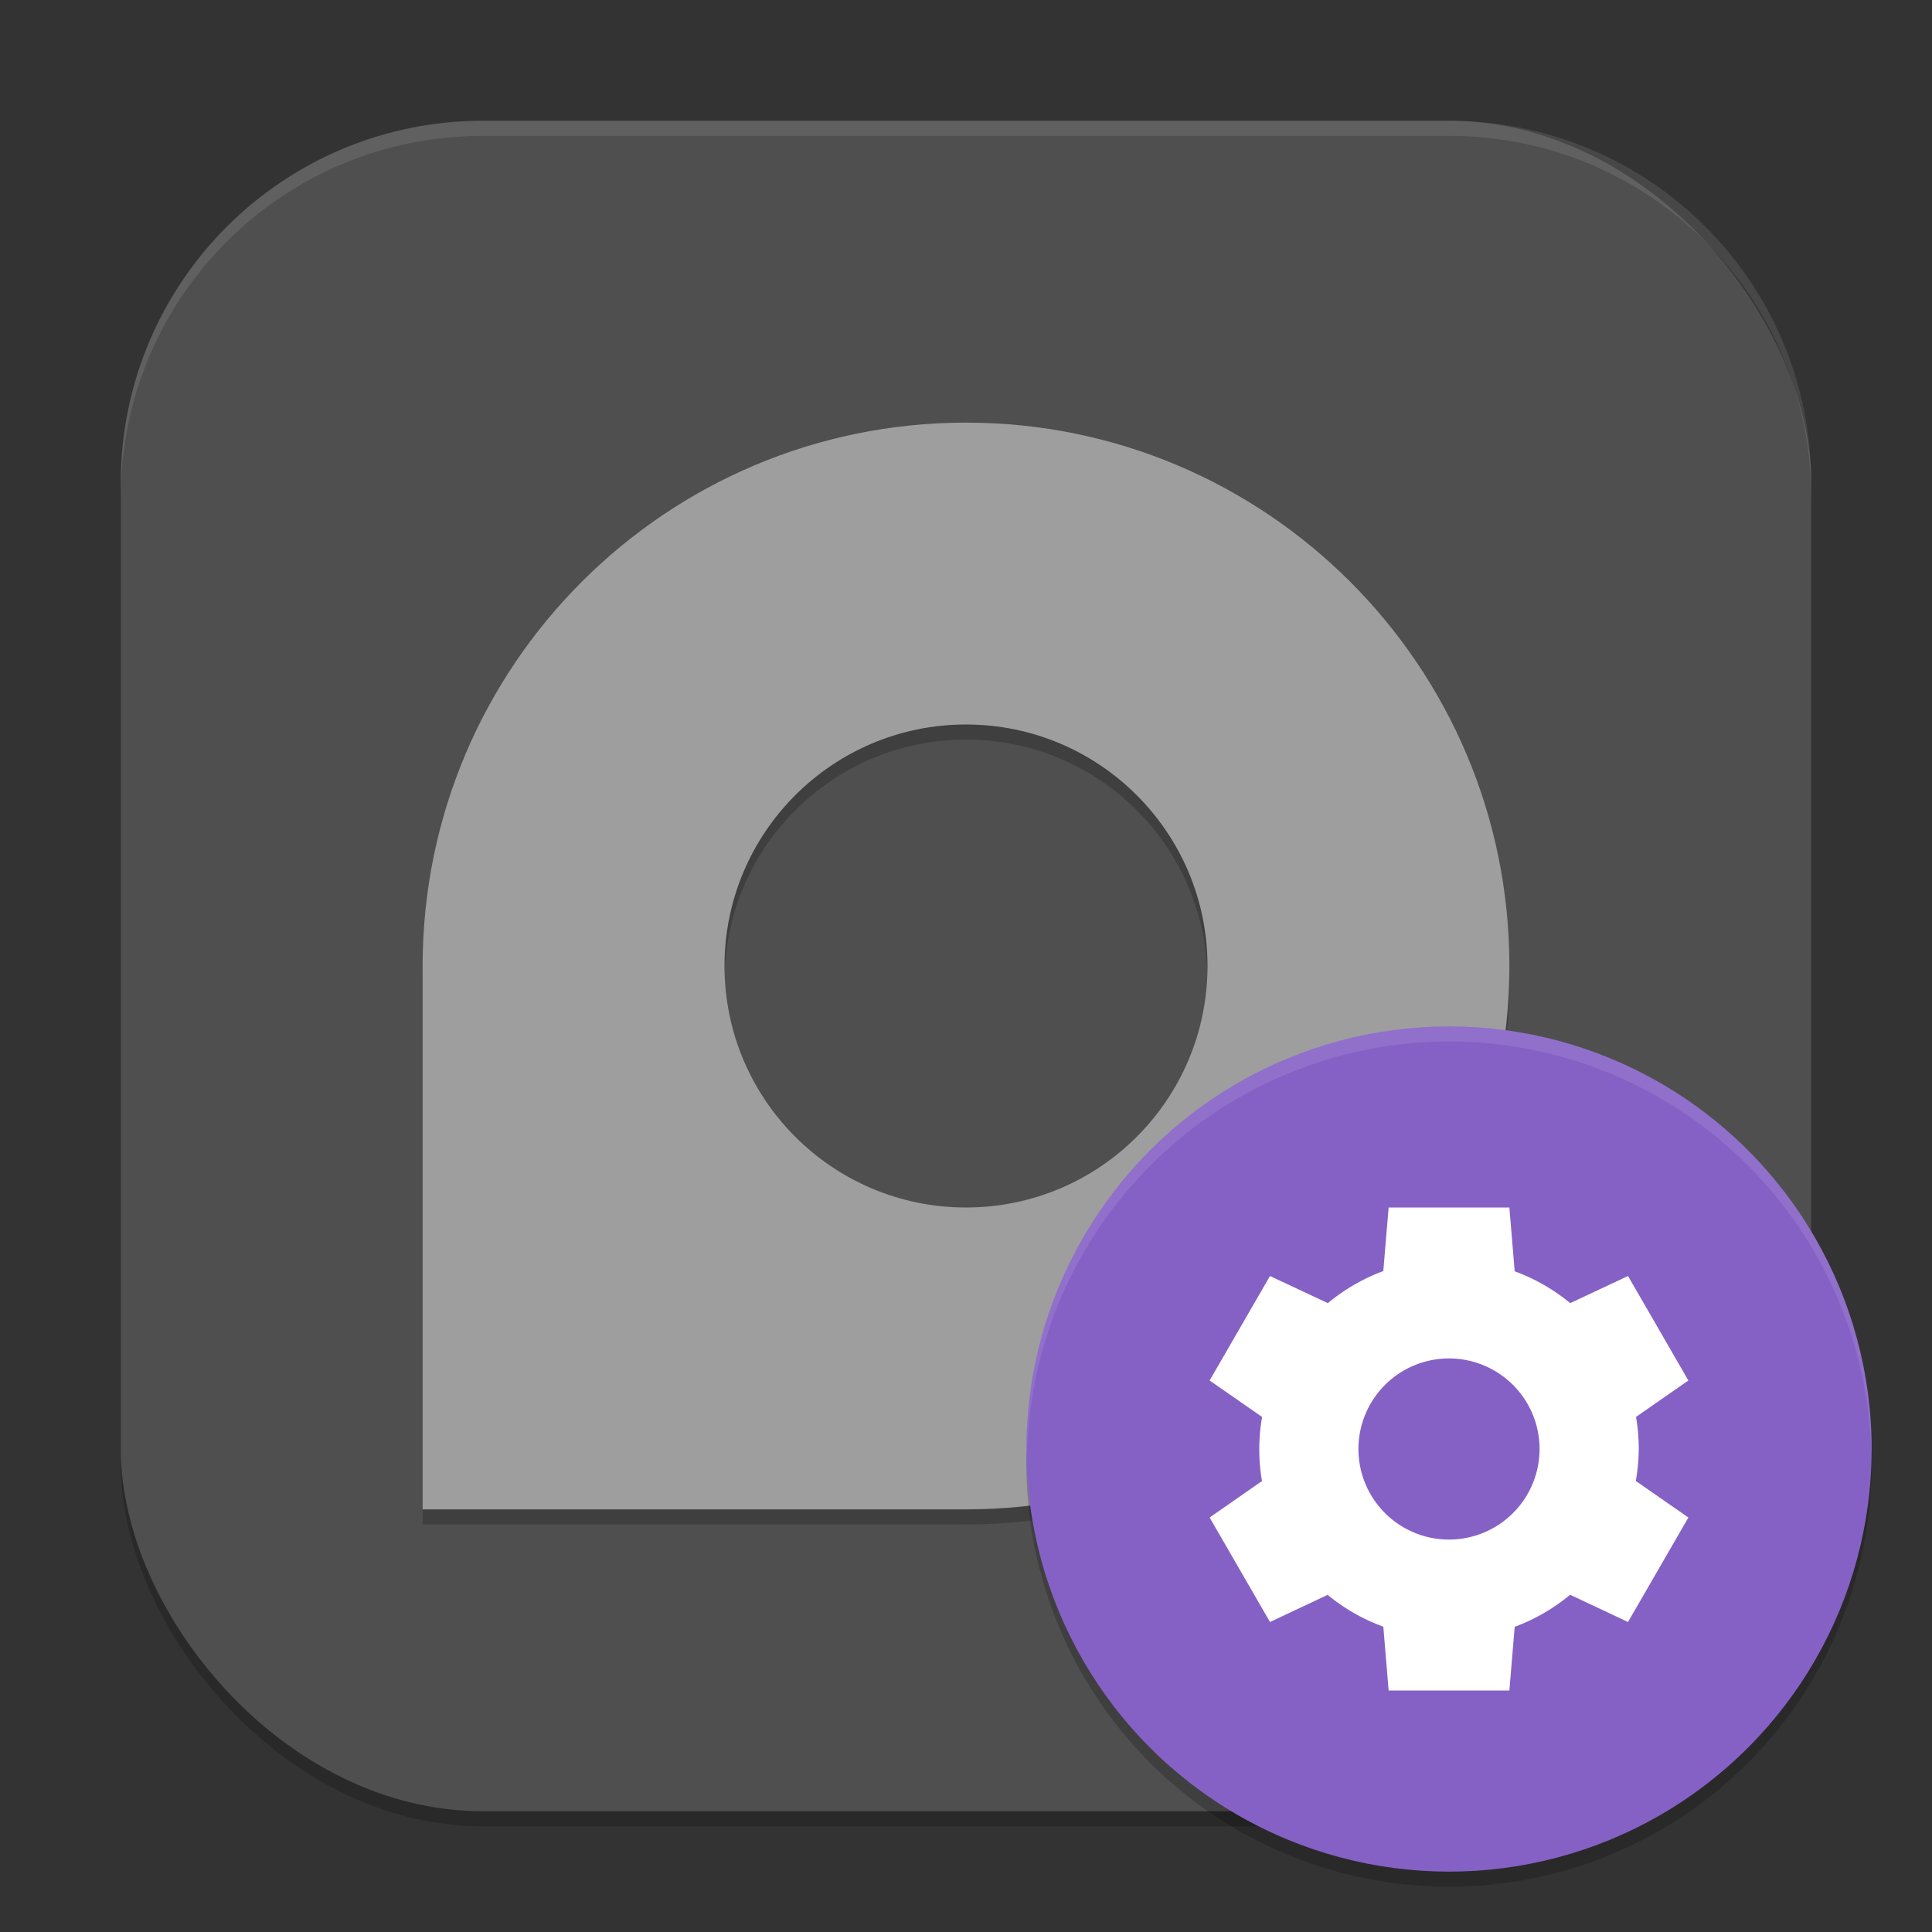 <?xml version="1.0" encoding="UTF-8" standalone="no"?>
<!-- Created with Inkscape (http://www.inkscape.org/) -->

<svg
   width="128"
   height="128"
   viewBox="0 0 128 128"
   version="1.1"
   id="svg5"
   inkscape:version="1.4 (e7c3feb100, 2024-10-09)"
   sodipodi:docname="disk-utility.svg"
   xmlns:inkscape="http://www.inkscape.org/namespaces/inkscape"
   xmlns:sodipodi="http://sodipodi.sourceforge.net/DTD/sodipodi-0.dtd"
   xmlns="http://www.w3.org/2000/svg"
   xmlns:svg="http://www.w3.org/2000/svg">
  <rect x="0" y="0" width="128" height="128" fill="#333333" stroke="none"/>
  <sodipodi:namedview
     id="namedview7"
     pagecolor="#ffffff"
     bordercolor="#000000"
     borderopacity="0.25"
     inkscape:showpageshadow="2"
     inkscape:pageopacity="0.0"
     inkscape:pagecheckerboard="0"
     inkscape:deskcolor="#d1d1d1"
     inkscape:document-units="px"
     showgrid="false"
     inkscape:zoom="5.6953125"
     inkscape:cx="64.087791"
     inkscape:cy="63.912209"
     inkscape:window-width="1920"
     inkscape:window-height="1011"
     inkscape:window-x="0"
     inkscape:window-y="0"
     inkscape:window-maximized="1"
     inkscape:current-layer="svg5" />
  <defs
     id="defs2" />
  <rect
     style="opacity:0.2;fill:#000000;stroke-width:8;stroke-linecap:square"
     id="rect234"
     width="112"
     height="112"
     x="8"
     y="9"
     ry="24" />
  <rect
     style="fill:#4f4f4f;fill-opacity:1;stroke-width:8;stroke-linecap:square"
     id="rect396"
     width="112"
     height="112"
     x="8"
     y="8"
     ry="24" />
  <path
     d="M 64,29 C 44.118,29 28,45.118 28,65 v 36 H 64 C 83.882,101 100,84.882 100,65 100,45.118 83.882,29 64,29 Z m 0,20 c 8.837,0 16,7.163 16,16 0,8.837 -7.163,16 -16,16 -8.837,0 -16,-7.163 -16,-16 0,-8.837 7.163,-16 16,-16 z"
     style="opacity:0.2;fill:#000000;fill-opacity:1;stroke-width:2.571"
     id="path1" />
  <path
     d="M 64,28 C 44.118,28 28,44.118 28,64 v 36 H 64 C 83.882,100 100,83.882 100,64 100,44.118 83.882,28 64,28 Z m 0,20 c 8.837,0 16,7.163 16,16 0,8.837 -7.163,16 -16,16 -8.837,0 -16,-7.163 -16,-16 0,-8.837 7.163,-16 16,-16 z"
     style="fill:#9e9e9e;fill-opacity:1;stroke-width:2.571"
     id="path2" />
  <path
     id="path1040"
     style="opacity:0.1;fill:#ffffff;stroke-width:8;stroke-linecap:square"
     d="M 32,8 C 18.704,8 8,18.704 8,32 v 1 C 8,19.704 18.704,9 32,9 h 64 c 13.296,0 24,10.704 24,24 V 32 C 120,18.704 109.296,8 96,8 Z" />
  <circle
     style="opacity:0.2;fill:#000000;stroke-width:5.6"
     id="path10"
     cx="96"
     cy="97"
     r="28" />
  <circle
     style="fill:#8561c5;fill-opacity:1;stroke-width:5.6"
     id="path11"
     cx="96"
     cy="96"
     r="28" />
  <path
     id="path9"
     style="fill:#ffffff;stroke-width:4"
     d="m 92,80 -0.352,4.211 c -1.335,0.495 -2.577,1.214 -3.672,2.125 l -3.836,-1.797 -4,6.922 3.477,2.414 c -0.124,0.701 -0.184,1.413 -0.187,2.125 8.56e-4,0.713 0.058,1.422 0.18,2.125 l -3.469,2.414 4,6.922 3.82,-1.797 c 1.099,0.908 2.349,1.619 3.688,2.109 L 92,112 h 8 l 0.352,-4.219 c 1.335,-0.495 2.577,-1.214 3.672,-2.125 l 3.836,1.805 4,-6.922 -3.484,-2.422 c 0.124,-0.7 0.191,-1.406 0.195,-2.117 4.7e-4,-0.713 -0.059,-1.422 -0.18,-2.125 l 3.469,-2.414 -4,-6.922 -3.828,1.797 c -1.098,-0.907 -2.342,-1.619 -3.68,-2.109 L 100,80 Z m 4,10 a 6,6 0 0 1 6,6 6,6 0 0 1 -6,6 6,6 0 0 1 -6,-6 6,6 0 0 1 6,-6 z" />
  <path
     id="path12"
     style="opacity:0.1;fill:#ffffff;fill-opacity:1;stroke-width:5.6"
     d="M 96,68 A 28,28 0 0 0 68,96 28,28 0 0 0 68.035,96.504 28,28 0 0 1 96,69 28,28 0 0 1 123.98,96.262 28,28 0 0 0 124,96 28,28 0 0 0 96,68 Z" />
</svg>
